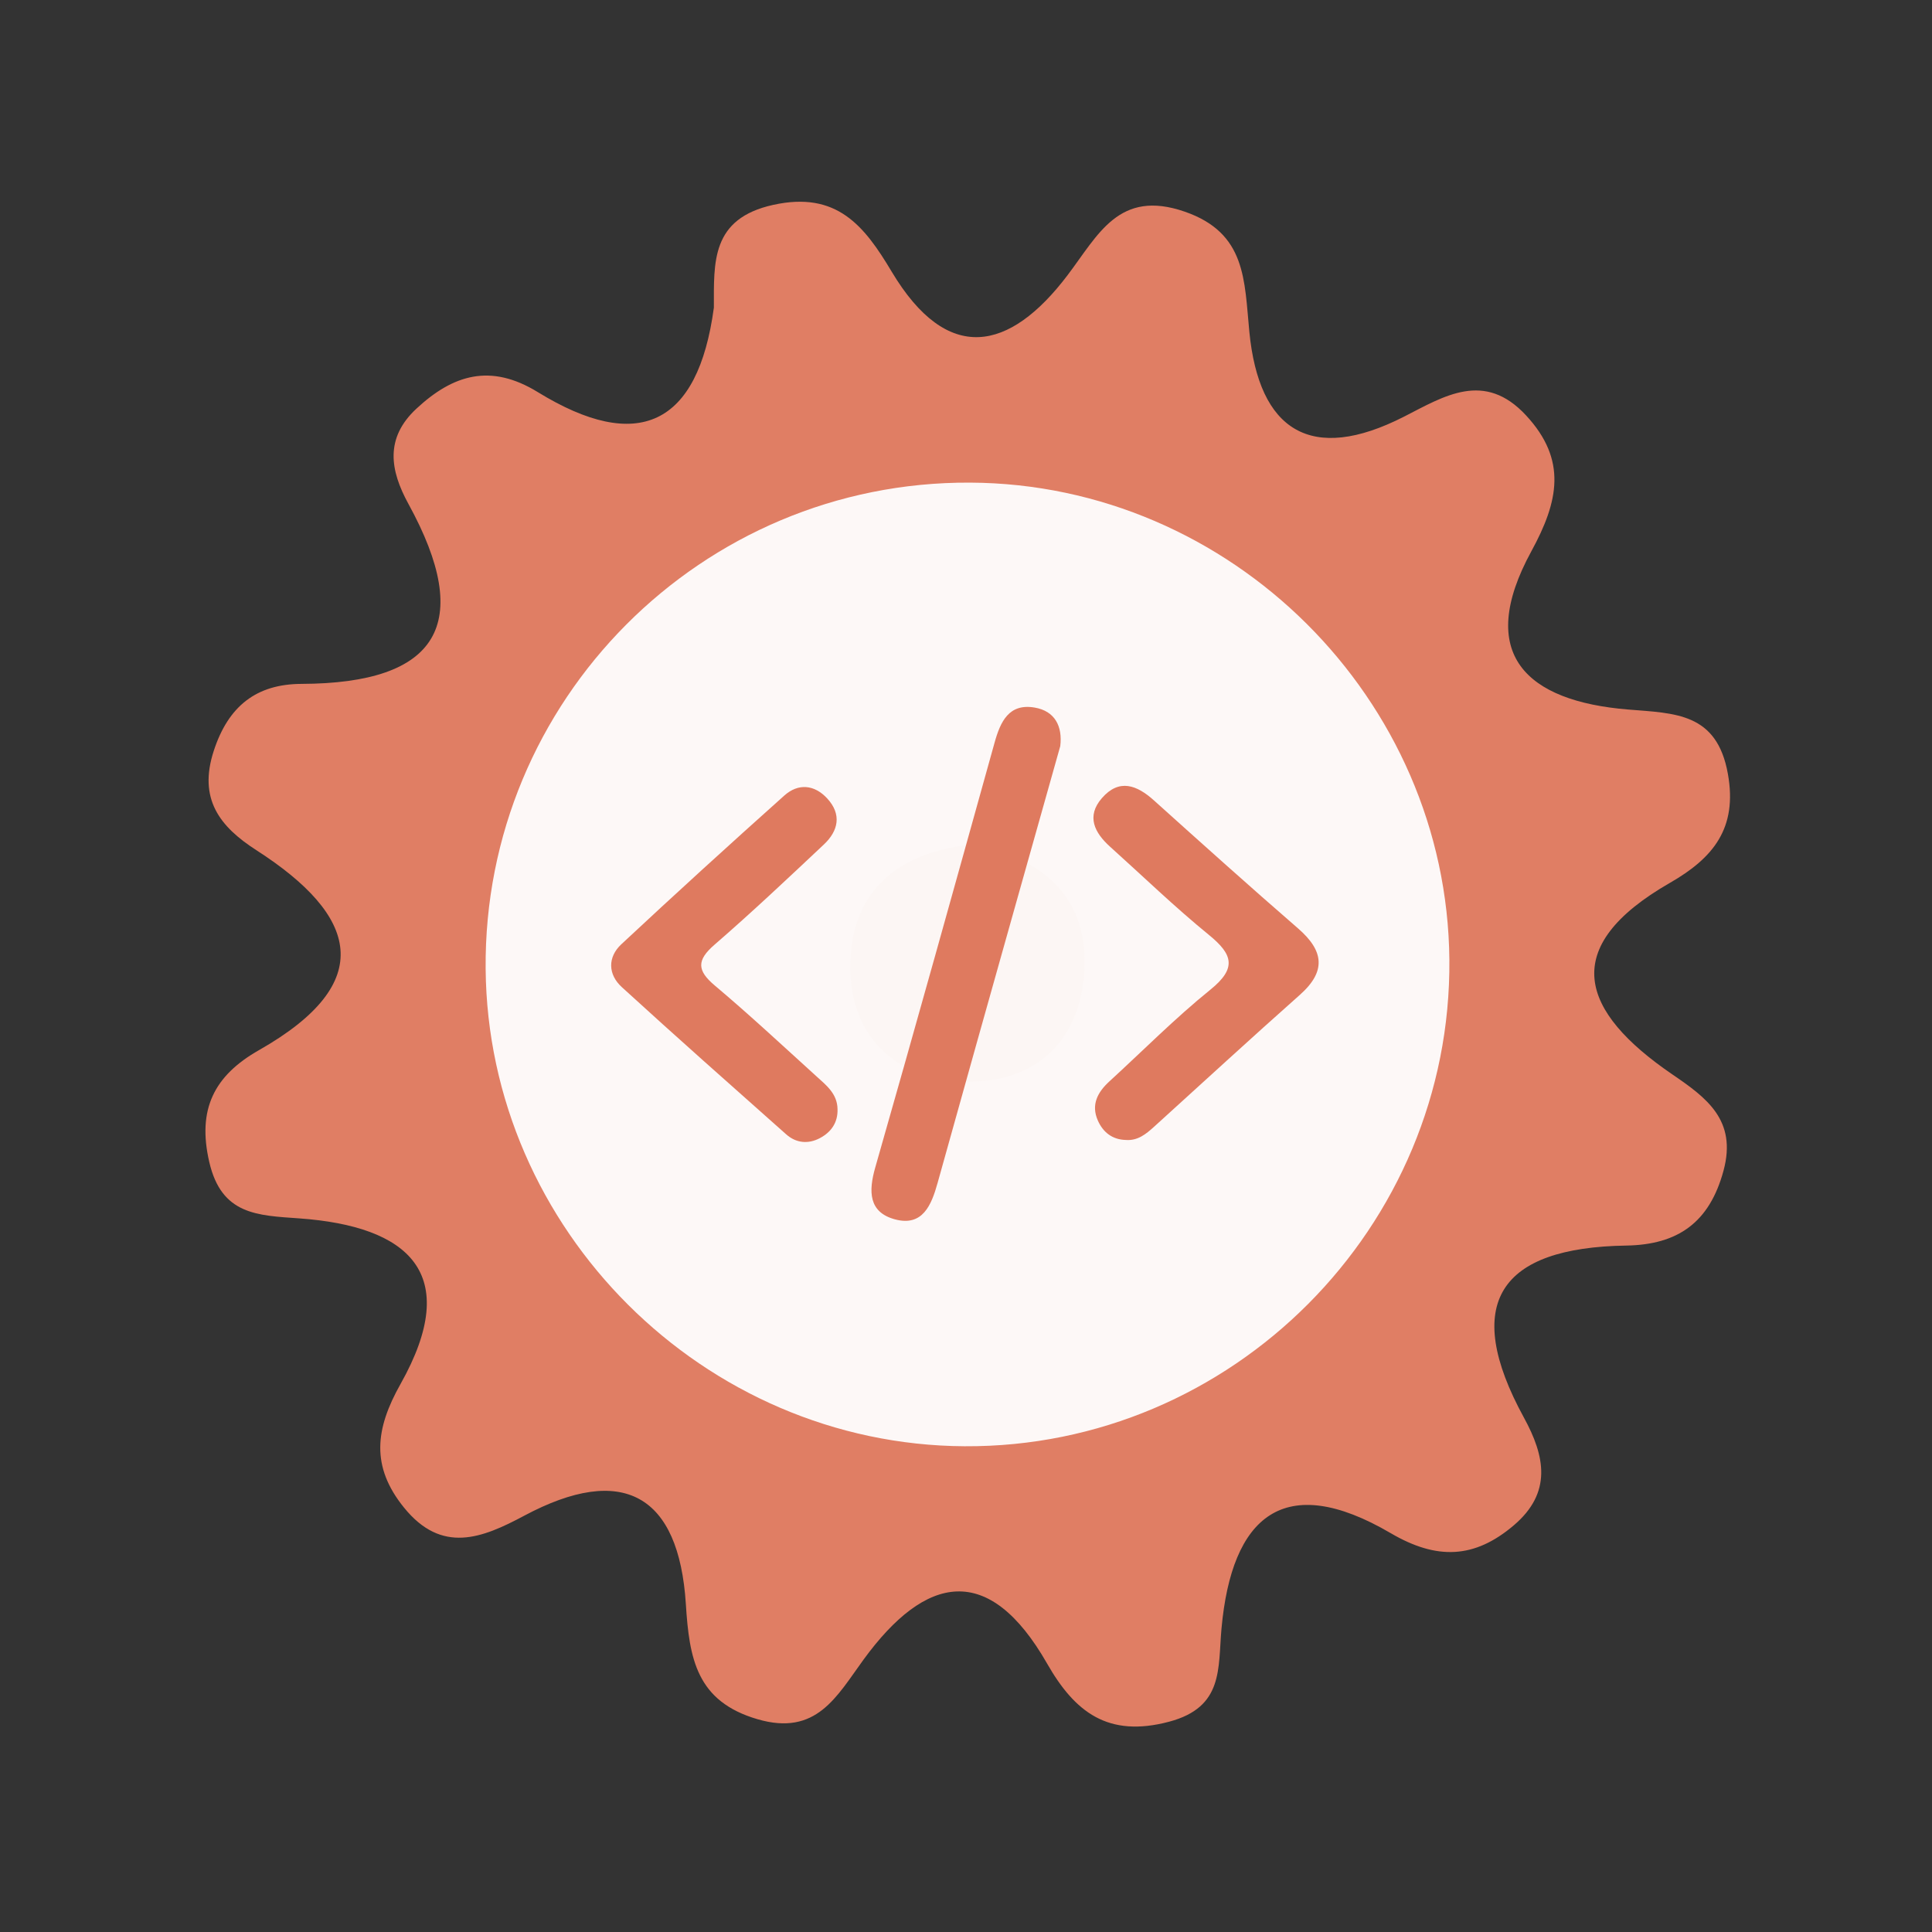 <?xml version="1.0" encoding="utf-8"?>
<!-- Generator: Adobe Illustrator 26.0.1, SVG Export Plug-In . SVG Version: 6.00 Build 0)  -->
<svg version="1.1" id="Calque_1" xmlns="http://www.w3.org/2000/svg" xmlns:xlink="http://www.w3.org/1999/xlink" x="0px" y="0px"
	 viewBox="0 0 400 400" style="enable-background:new 0 0 400 400;" xml:space="preserve">
<rect x="0" y="0" width="400" height="400" fill="#333333" stroke="none"/>
<style type="text/css">
	.st0{fill:#E07E64;}
	.st1{fill:#FDF8F7;}
	.st2{fill:#FCF6F4;}
	.st3{fill:#DF7A5F;}
</style>
<g>
	<g>
		<g>
			<path class="st0" d="M147.8,63.691c0.013-9.369-0.635-18.429,12.291-21.276c13.192-2.906,18.876,4.372,24.519,13.824
				c11.545,19.31,24.396,16.577,36.385,0.779c6.384-8.406,10.652-17.918,24.298-13.194c12.757,4.417,12.327,14.187,13.374,24.901
				c1.997,20.39,12.696,27.411,32.064,17.517c8.287-4.23,16.6-9.565,25.239-0.222c8.53,9.218,6.719,17.781,1.084,28.108
				c-11.655,21.344-1.009,31.055,20.033,32.771c9.738,0.795,18.382,0.652,20.652,13.308c2.035,11.298-3.069,17.45-11.973,22.564
				c-23.309,13.373-18.533,26.685,0.465,39.665c7.028,4.803,13.448,9.443,10.606,19.936c-2.893,10.707-9.413,15.34-20.145,15.508
				c-26.218,0.409-34.165,11.904-21.166,35.647c4.362,7.971,5.863,15.507-2.126,22.288c-8.129,6.907-15.921,7.2-25.461,1.614
				c-22.132-12.973-32.933-3.493-35.04,19.747c-0.748,8.233,0.495,16.267-10.834,19.281c-12.66,3.371-19.531-1.98-25.272-12.032
				c-12.07-21.105-25.162-18.44-38.007-0.818c-5.569,7.631-9.75,15.898-21.941,12.34c-12.653-3.691-14.128-12.55-14.845-23.835
				c-1.439-22.664-13.054-29.21-33.486-18.289c-8.684,4.636-17.033,7.995-24.874-1.702c-6.892-8.509-5.958-16.262-0.723-25.559
				c12.945-23.013,1.601-32.685-20.924-34.307c-8.705-0.624-16.121-0.701-18.66-11.655c-2.535-10.932,0.992-17.9,10.288-23.182
				c24.671-14.023,20.477-27.876-0.532-41.39c-7.598-4.884-12.09-10.624-8.824-20.6c3.013-9.237,8.807-13.807,18.168-13.838
				c28.283-0.098,35.801-12.35,22.129-37.264c-3.805-6.938-4.921-13.603,1.646-19.71c7.603-7.068,15.358-9.443,25.14-3.433
				C132.027,93.883,144.502,88.181,147.8,63.691z"/>
			<path class="st1" d="M300.076,198.691c0.49,55.42-44.98,101.05-100.37,100.74c-54.01-0.3-98.69-44.85-99.16-98.84
				c-0.48-55.59,44.71-100.95,100.3-100.67C254.876,100.181,299.596,144.711,300.076,198.691z"/>
			<path class="st2" d="M201.566,174.821c13.89,2.81,23.26,10.52,22.99,24.77c-0.29,15.63-10.01,25.07-25.68,24.3
				c-13.94-0.68-23.04-9.88-22.84-24.11C176.256,184.041,186.426,176.281,201.566,174.821z"/>
			<g>
				<g>
					<g>
						<path class="st3" d="M219.515,154.478c-3.03,10.753-6.037,21.41-9.032,32.067c-5.466,19.455-10.952,38.902-16.366,58.373
							c-1.279,4.603-3.106,9.073-8.823,7.536c-5.452-1.467-5.505-5.764-4.08-10.748c8.373-29.276,16.537-58.614,24.701-87.949
							c1.216-4.371,2.982-8.18,8.312-7.261C218.417,147.217,220.012,150.383,219.515,154.478z"/>
						<path class="st3" d="M173.4,229.604c0.101,2.816-1.326,4.808-3.665,6.039c-2.407,1.268-4.913,1.035-6.974-0.799
							c-11.387-10.113-22.793-20.207-34.033-30.481c-2.869-2.623-2.942-6.2-0.09-8.862c11.13-10.391,22.397-20.643,33.749-30.795
							c2.885-2.578,6.227-2.278,8.885,0.61c3.04,3.303,2.304,6.699-0.699,9.526c-7.461,7.025-14.922,14.058-22.661,20.768
							c-3.682,3.194-3.624,5.315,0.068,8.422c7.199,6.064,14.091,12.493,21.066,18.818
							C171.076,224.693,173.349,226.451,173.4,229.604z"/>
						<path class="st3" d="M233.091,236.017c-2.805-0.071-4.721-1.598-5.793-4.022c-1.448-3.274-0.052-5.873,2.395-8.11
							c6.948-6.358,13.598-13.084,20.909-18.988c5.505-4.447,4.639-7.304-0.309-11.334c-7.077-5.768-13.661-12.143-20.456-18.253
							c-3.243-2.918-4.975-6.314-1.692-10.079c3.57-4.09,7.229-2.703,10.785,0.501c9.885,8.892,19.777,17.776,29.821,26.487
							c5.327,4.62,5.887,8.863,0.369,13.758c-10.153,9.006-20.14,18.2-30.196,27.318
							C237.258,234.805,235.548,236.206,233.091,236.017z"/>
					</g>
				</g>
			</g>
		</g>
	</g>
</g>
<g>
</g>
<g>
</g>
<g>
</g>
<g>
</g>
<g>
</g>
<g>
</g>
<g>
</g>
<g>
</g>
<g>
</g>
<g>
</g>
<g>
</g>
<g>
</g>
<g>
</g>
<g>
</g>
<g>
</g>
</svg>
